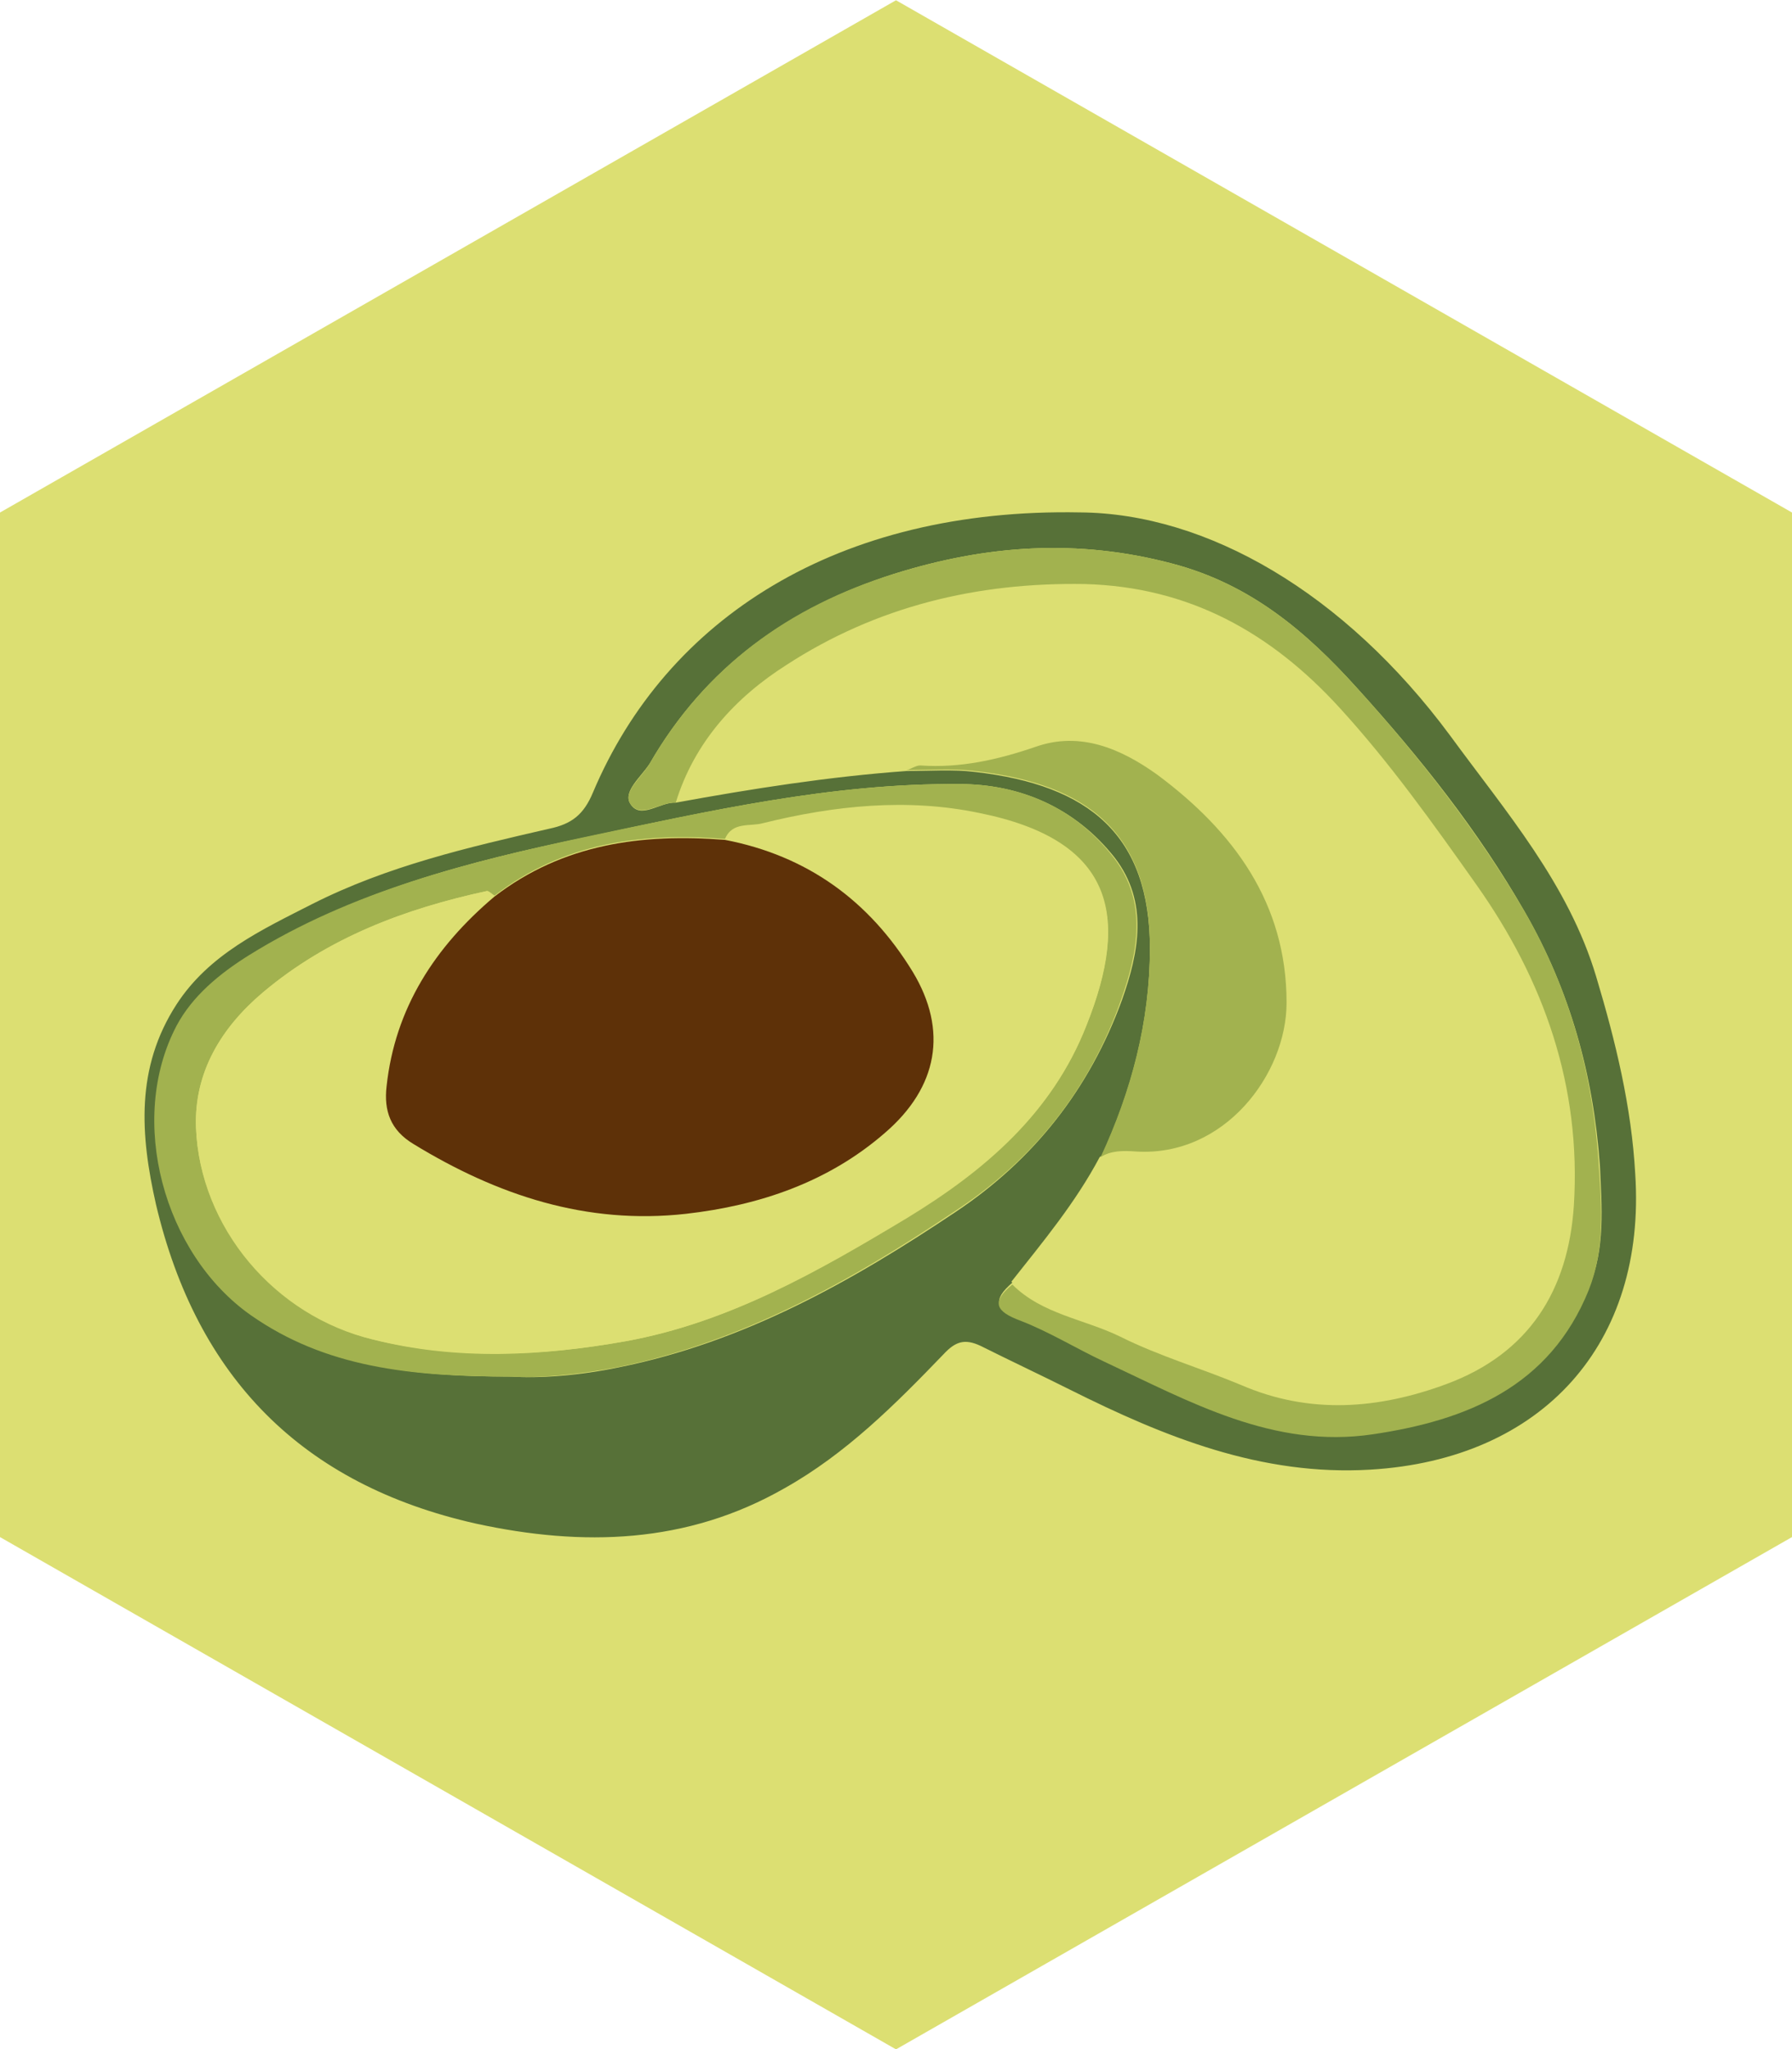 <?xml version="1.0" standalone="no"?><!-- Generator: Gravit.io --><svg xmlns="http://www.w3.org/2000/svg" xmlns:xlink="http://www.w3.org/1999/xlink" style="isolation:isolate" viewBox="0 0 105 120" width="105" height="120"><defs><clipPath id="_clipPath_WaUiGOthMvRnCPoZqFcTTocCaZ40I7x0"><rect width="105" height="120"/></clipPath></defs><g clip-path="url(#_clipPath_WaUiGOthMvRnCPoZqFcTTocCaZ40I7x0)"><path d=" M 52.5 0.015 L 105 30.015 L 105 90.015 L 52.5 120.015 L 0 90.015 L 0 30.015 L 52.5 0.015 Z " fill="rgb(220,223,114)"/><g><g><path d=" M 93.526 57.192 C 91.892 51.745 88.241 47.55 84.973 43.083 C 78.762 34.693 70.7 30.063 63.291 30.008 C 49.072 29.736 39.049 36.219 34.745 46.406 C 34.201 47.713 33.492 48.258 32.185 48.531 C 27.445 49.62 22.706 50.71 18.293 52.943 C 15.297 54.469 12.246 55.885 10.339 58.827 C 7.942 62.531 8.215 66.453 9.141 70.54 C 11.538 80.672 17.694 86.937 27.881 89.225 C 34.146 90.587 40.247 90.424 45.967 87.155 C 49.563 85.139 52.45 82.253 55.283 79.31 C 55.991 78.547 56.536 78.384 57.462 78.82 C 59.205 79.692 60.949 80.509 62.692 81.381 C 68.248 84.159 73.914 86.446 80.288 86.066 C 90.421 85.466 96.468 78.657 95.814 68.741 C 95.596 64.82 94.67 61.006 93.526 57.192 Z  M 55.991 70.975 C 49.89 75.06 43.571 78.602 36.271 80.072 C 33.928 80.563 31.586 80.727 30.006 80.617 C 24.122 80.617 19.165 80.019 14.806 77.022 C 9.686 73.426 7.507 65.582 10.448 60.08 C 11.374 58.282 12.954 56.974 14.698 55.939 C 20.745 52.18 27.5 50.437 34.364 49.021 C 41.5 47.496 48.746 45.861 56.21 45.916 C 59.805 45.916 63.019 47.332 65.307 50.219 C 67.323 52.834 66.724 55.776 65.743 58.554 C 63.836 63.784 60.567 67.924 55.991 70.975 Z  M 93.09 75.443 C 90.802 81.163 85.953 83.069 80.452 83.886 C 74.568 84.758 69.72 81.979 64.708 79.637 C 63.073 78.875 61.493 77.894 59.805 77.241 C 58.334 76.696 58.116 76.151 59.315 75.116 C 61.167 72.774 63.019 70.431 64.49 67.815 L 64.49 67.815 L 64.49 67.815 C 66.288 63.948 67.377 59.862 67.377 55.559 C 67.377 48.912 63.836 45.971 57.136 45.208 C 55.828 45.045 54.466 45.153 53.104 45.153 C 48.582 45.48 44.061 46.189 39.594 47.006 L 39.594 47.006 L 39.594 47.006 C 38.668 46.951 37.524 48.041 36.924 47.06 C 36.489 46.352 37.578 45.48 38.068 44.718 C 41.337 39.052 46.24 35.566 52.396 33.604 C 57.789 31.916 63.128 31.534 68.684 33.005 C 73.26 34.204 76.529 36.982 79.525 40.305 C 83.23 44.391 86.607 48.64 89.331 53.38 C 92 58.011 93.362 62.968 93.744 68.252 C 93.853 70.702 94.071 73.1 93.09 75.443 Z " fill="rgb(87,113,56)"/><path d=" M 72.716 80.999 C 76.747 82.742 80.778 82.415 84.755 80.945 C 89.604 79.147 91.892 75.443 92.219 70.485 C 92.654 63.512 90.475 57.302 86.499 51.69 C 83.992 48.149 81.432 44.554 78.49 41.34 C 74.459 36.982 69.665 34.258 63.563 34.094 C 57.244 33.931 51.36 35.402 46.076 38.834 C 43.134 40.74 40.683 43.356 39.594 46.897 L 39.594 46.897 C 44.061 46.079 48.582 45.371 53.104 45.044 C 53.376 44.935 53.649 44.717 53.921 44.772 C 56.264 44.935 58.443 44.445 60.676 43.682 C 63.291 42.756 65.743 43.791 67.813 45.316 C 72.28 48.64 75.385 52.834 75.385 58.663 C 75.385 62.858 71.735 67.706 66.56 67.379 C 65.852 67.325 65.089 67.271 64.435 67.761 L 64.435 67.761 C 63.019 70.431 61.112 72.718 59.26 75.06 C 61.003 76.858 63.455 77.131 65.579 78.111 C 67.867 79.31 70.374 80.019 72.716 80.999 Z " fill="rgb(220,223,114)"/><path d=" M 89.331 53.379 C 86.553 48.64 83.175 44.336 79.525 40.305 C 76.529 36.981 73.26 34.203 68.684 33.005 C 63.128 31.534 57.789 31.915 52.396 33.604 C 46.24 35.511 41.337 39.052 38.068 44.717 C 37.633 45.48 36.489 46.352 36.925 47.06 C 37.524 47.986 38.668 46.951 39.594 47.005 L 39.594 47.005 C 40.684 43.464 43.081 40.849 46.077 38.943 C 51.361 35.511 57.245 34.094 63.564 34.203 C 69.666 34.367 74.459 37.036 78.491 41.448 C 81.433 44.663 83.993 48.258 86.499 51.799 C 90.476 57.41 92.655 63.621 92.219 70.593 C 91.892 75.551 89.604 79.256 84.756 81.053 C 80.779 82.524 76.747 82.851 72.717 81.108 C 70.374 80.126 67.922 79.418 65.634 78.275 C 63.51 77.24 61.058 76.967 59.315 75.224 C 58.062 76.259 58.334 76.804 59.805 77.349 C 61.494 78.002 63.074 78.983 64.708 79.745 C 69.72 82.087 74.623 84.866 80.452 83.994 C 85.954 83.177 90.802 81.216 93.09 75.55 C 94.016 73.208 93.853 70.811 93.69 68.415 C 93.363 62.967 92.001 58.01 89.331 53.379 Z " fill="rgb(162,178,79)"/><path d=" M 65.688 58.554 C 66.669 55.776 67.268 52.834 65.252 50.219 C 62.964 47.278 59.805 45.916 56.155 45.916 C 48.746 45.861 41.5 47.496 34.255 49.021 C 27.391 50.492 20.636 52.181 14.589 55.939 C 12.845 57.029 11.265 58.336 10.34 60.08 C 7.453 65.582 9.577 73.427 14.698 77.022 C 19.056 80.072 24.013 80.617 29.897 80.617 C 31.477 80.727 33.874 80.508 36.162 80.072 C 43.462 78.602 49.781 75.06 55.882 70.975 C 60.567 67.924 63.836 63.784 65.688 58.554 Z  M 53.104 71.357 C 47.929 74.462 42.699 77.459 36.652 78.547 C 31.749 79.418 26.737 79.692 21.834 78.438 C 16.114 77.076 11.701 71.901 11.483 66.018 C 11.374 62.803 12.954 60.189 15.406 58.118 C 19.22 54.904 23.741 53.215 28.535 52.18 C 28.644 52.18 28.807 52.344 28.971 52.453 C 33.002 49.347 37.578 48.748 42.481 49.129 C 42.917 48.095 43.952 48.421 44.715 48.204 C 48.909 47.168 53.158 46.733 57.353 47.604 C 65.252 49.184 66.233 53.597 63.672 60.025 C 61.657 65.2 57.68 68.578 53.104 71.357 Z " fill="rgb(162,178,79)"/><path d=" M 66.56 67.434 C 71.735 67.762 75.385 62.912 75.385 58.718 C 75.385 52.889 72.28 48.694 67.813 45.371 C 65.688 43.846 63.291 42.811 60.676 43.737 C 58.443 44.499 56.264 44.99 53.921 44.827 C 53.649 44.827 53.376 45.045 53.104 45.099 C 54.466 45.099 55.773 44.99 57.135 45.153 C 63.836 45.916 67.377 48.857 67.377 55.504 C 67.377 59.808 66.288 63.893 64.49 67.762 L 64.49 67.762 C 65.089 67.379 65.797 67.379 66.56 67.434 Z " fill="rgb(162,178,79)"/><path d=" M 57.353 47.659 C 53.158 46.787 48.855 47.278 44.715 48.258 C 43.952 48.422 42.917 48.149 42.481 49.184 C 47.275 50.11 50.979 52.725 53.485 56.92 C 55.555 60.352 55.011 63.675 51.852 66.344 C 48.528 69.232 44.551 70.593 40.194 71.084 C 34.365 71.738 29.134 69.995 24.231 66.998 C 22.87 66.181 22.488 65.091 22.652 63.621 C 23.196 58.99 25.539 55.394 28.971 52.453 L 28.971 52.453 C 28.808 52.344 28.644 52.18 28.536 52.18 C 23.741 53.215 19.22 54.904 15.406 58.118 C 12.955 60.188 11.375 62.803 11.484 66.018 C 11.702 71.847 16.169 77.022 21.834 78.438 C 26.792 79.636 31.749 79.418 36.652 78.547 C 42.644 77.459 47.929 74.462 53.05 71.357 C 57.626 68.578 61.603 65.201 63.618 60.134 C 66.233 53.651 65.252 49.239 57.353 47.659 Z " fill="rgb(220,223,114)"/><path d=" M 22.651 63.621 C 22.488 65.037 22.869 66.181 24.231 66.999 C 29.134 69.995 34.364 71.738 40.193 71.084 C 44.497 70.594 48.528 69.232 51.851 66.344 C 54.956 63.675 55.555 60.352 53.485 56.92 C 50.925 52.725 47.274 50.11 42.481 49.185 C 37.632 48.803 33.002 49.403 28.97 52.507 L 28.97 52.507 C 25.484 55.449 23.142 59.045 22.651 63.621 Z " fill="rgb(94,49,8)"/></g></g></g></svg>
